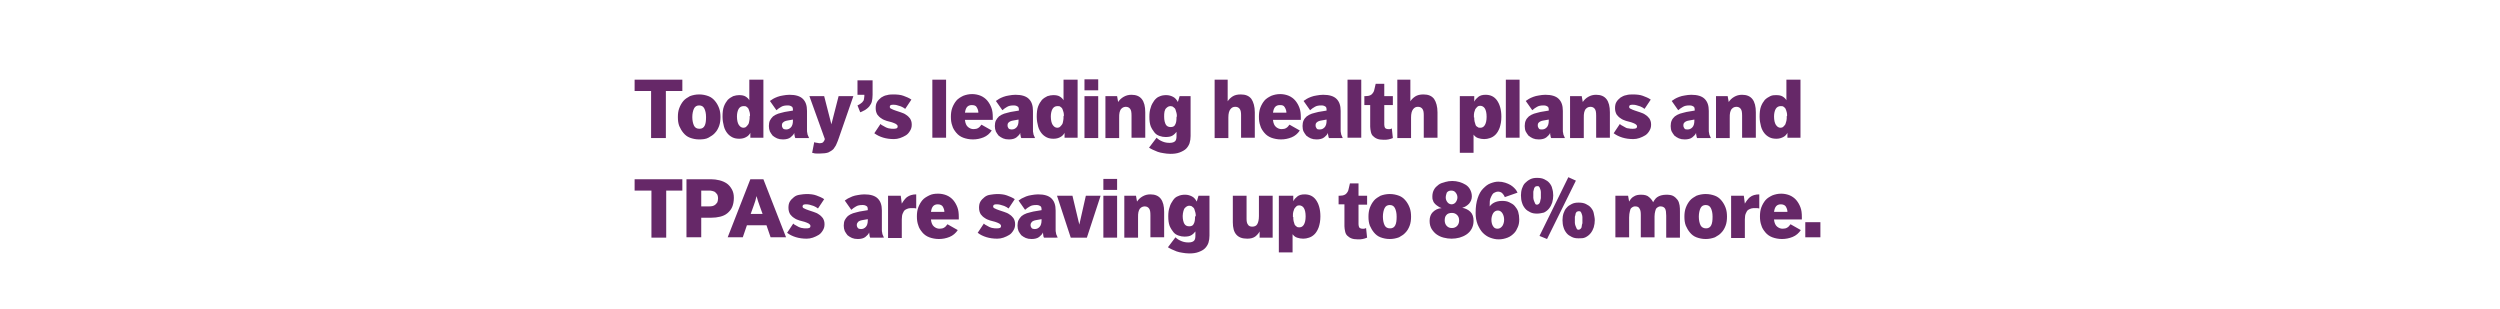 <?xml version="1.0" encoding="utf-8"?>
<!-- Generator: Adobe Illustrator 22.1.0, SVG Export Plug-In . SVG Version: 6.00 Build 0)  -->
<svg version="1.1" id="Layer_1" xmlns="http://www.w3.org/2000/svg" xmlns:xlink="http://www.w3.org/1999/xlink" x="0px" y="0px"
	 viewBox="0 0 728 90" style="enable-background:new 0 0 728 90;" xml:space="preserve">
<style type="text/css">
	.st0{fill:#662868;}
</style>
<g>
	<path class="st0" d="M189.6,26.5h-4.8v-3.3h13.9v3.3h-4.8v13.7h-4.3V26.5z"/>
	<path class="st0" d="M203.6,40.6c-1,0-1.9-0.2-2.7-0.5s-1.4-0.8-1.9-1.4c-0.5-0.6-0.9-1.3-1.2-2c-0.3-0.8-0.4-1.6-0.4-2.6
		s0.1-1.8,0.4-2.6s0.7-1.5,1.2-2.1s1.2-1,1.9-1.4c0.8-0.3,1.7-0.5,2.7-0.5s1.9,0.2,2.7,0.5c0.8,0.3,1.4,0.8,1.9,1.4s0.9,1.3,1.2,2.1
		c0.3,0.8,0.4,1.7,0.4,2.6s-0.1,1.8-0.4,2.6c-0.3,0.8-0.7,1.5-1.2,2c-0.5,0.6-1.2,1-1.9,1.4S204.6,40.6,203.6,40.6z M203.7,37.5
		c0.7,0,1.2-0.3,1.5-0.9c0.3-0.6,0.4-1.4,0.4-2.5s-0.2-1.9-0.5-2.5c-0.3-0.6-0.8-0.9-1.5-0.9s-1.2,0.3-1.5,0.9
		c-0.3,0.6-0.5,1.5-0.5,2.5s0.2,1.9,0.5,2.5C202.4,37.2,202.9,37.5,203.7,37.5z"/>
	<path class="st0" d="M218.6,38.5c-0.3,0.6-0.7,1.1-1.3,1.4c-0.5,0.3-1.2,0.5-2,0.5c-0.7,0-1.4-0.1-2-0.4c-0.6-0.3-1.1-0.7-1.5-1.2
		c-0.4-0.5-0.8-1.2-1-2c-0.2-0.8-0.4-1.7-0.4-2.8c0-1.2,0.1-2.2,0.4-3c0.3-0.8,0.7-1.4,1.1-1.9c0.5-0.5,1-0.8,1.6-1.1
		c0.6-0.2,1.2-0.3,1.7-0.3c0.8,0,1.4,0.1,1.9,0.4c0.5,0.3,0.9,0.7,1.1,1.1v-6h4.1v16.9h-3.8V38.5z M218.4,33.8c0-0.4,0-0.8-0.1-1.1
		s-0.2-0.7-0.3-0.9c-0.1-0.3-0.3-0.5-0.6-0.7c-0.2-0.2-0.5-0.2-0.9-0.2c-0.6,0-1.1,0.3-1.4,0.8s-0.5,1.3-0.5,2.2
		c0,1.1,0.2,1.9,0.5,2.4c0.4,0.6,0.8,0.9,1.4,0.9c0.3,0,0.6-0.1,0.8-0.3c0.2-0.2,0.4-0.4,0.6-0.7s0.2-0.6,0.3-1
		c0.1-0.4,0.1-0.8,0.1-1.3V33.8z"/>
	<path class="st0" d="M231.6,40.2c-0.1-0.2-0.2-0.4-0.2-0.7c-0.1-0.3-0.1-0.5-0.1-0.8c-0.2,0.5-0.6,0.9-1.1,1.3
		c-0.5,0.4-1.3,0.6-2.2,0.6c-0.7,0-1.2-0.1-1.7-0.3c-0.5-0.2-0.9-0.5-1.3-0.8c-0.3-0.4-0.6-0.8-0.8-1.2c-0.2-0.5-0.3-1-0.3-1.6
		c0-0.6,0.1-1.2,0.3-1.6s0.5-0.8,0.9-1.2c0.4-0.3,0.9-0.6,1.5-0.8c0.6-0.2,1.2-0.3,1.9-0.5l2.4-0.4V32c0-0.5-0.1-0.9-0.4-1
		c-0.3-0.2-0.6-0.3-1.1-0.3c-0.8,0-1.4,0.1-1.9,0.4c-0.5,0.3-1,0.6-1.4,1l-1.9-2.7c0.3-0.2,0.6-0.4,0.9-0.6s0.8-0.4,1.3-0.6
		s1-0.3,1.6-0.4c0.6-0.1,1.2-0.2,1.9-0.2c1.8,0,3.1,0.4,3.9,1.2s1.2,1.9,1.2,3.5v4.3c0,0.5,0,0.9,0,1.3c0,0.3,0,0.6,0.1,0.9
		c0,0.3,0.1,0.5,0.2,0.7c0.1,0.2,0.2,0.4,0.3,0.7H231.6z M231,34.8l-1.7,0.3c-0.6,0.1-1,0.3-1.2,0.5c-0.3,0.2-0.4,0.5-0.4,0.9
		c0,0.4,0.1,0.6,0.3,0.9c0.2,0.2,0.5,0.3,0.9,0.3c0.6,0,1-0.2,1.4-0.6c0.4-0.4,0.6-1.1,0.6-1.9V34.8z"/>
	<path class="st0" d="M237.1,41.4c0.3,0.1,0.6,0.2,0.9,0.2c0.3,0.1,0.6,0.1,0.8,0.1c0.4,0,0.7-0.1,0.9-0.3c0.2-0.2,0.4-0.5,0.5-0.9
		L235.7,28h4.3l2.1,8.2l2.1-8.2h4.3l-4.2,12.1c-0.2,0.7-0.5,1.3-0.7,1.8c-0.2,0.6-0.6,1-0.9,1.5c-0.4,0.4-0.9,0.7-1.5,1
		c-0.6,0.2-1.4,0.3-2.3,0.3c-0.1,0-0.3,0-0.5,0c-0.2,0-0.4,0-0.7,0s-0.5,0-0.7-0.1c-0.2,0-0.4-0.1-0.5-0.1L237.1,41.4z"/>
	<path class="st0" d="M249.7,30.7c0.4-0.2,0.8-0.4,1-0.6c0.3-0.2,0.5-0.4,0.6-0.6c0.2-0.2,0.3-0.5,0.3-0.7c0-0.3,0.1-0.5,0.1-0.8
		v-0.4h-2v-4.2h4.4v4.2c0,0.8-0.1,1.4-0.2,1.9c-0.1,0.5-0.4,1-0.7,1.4c-0.3,0.4-0.7,0.7-1.1,1c-0.4,0.3-1,0.5-1.6,0.8L249.7,30.7z"
		/>
	<path class="st0" d="M256.4,36.1c0.2,0.2,0.4,0.4,0.7,0.5c0.3,0.2,0.6,0.3,0.9,0.5c0.3,0.1,0.7,0.3,1,0.3c0.4,0.1,0.7,0.1,1.1,0.1
		c0.3,0,0.6,0,0.9-0.1c0.3-0.1,0.4-0.3,0.4-0.6c0-0.3-0.2-0.5-0.5-0.7c-0.3-0.2-0.7-0.3-1.2-0.5c-0.5-0.1-1-0.3-1.5-0.4
		c-0.6-0.2-1.1-0.4-1.5-0.7c-0.5-0.3-0.9-0.7-1.2-1.1c-0.3-0.5-0.5-1.1-0.5-1.9c0-0.7,0.1-1.3,0.4-1.8c0.3-0.5,0.7-0.9,1.2-1.3
		c0.5-0.3,1-0.6,1.7-0.7c0.6-0.2,1.3-0.2,1.9-0.2c1.1,0,2.1,0.1,2.9,0.4s1.6,0.6,2.3,1.1l-1.8,2.7c-0.2-0.1-0.4-0.3-0.6-0.4
		c-0.3-0.1-0.5-0.3-0.9-0.4s-0.6-0.2-1-0.3c-0.3-0.1-0.7-0.1-1-0.1c-0.3,0-0.5,0-0.7,0.1c-0.2,0.1-0.3,0.3-0.3,0.5
		c0,0.3,0.2,0.5,0.5,0.6c0.3,0.2,0.7,0.3,1.2,0.5c0.5,0.2,1,0.3,1.5,0.5c0.6,0.2,1.1,0.4,1.5,0.7c0.5,0.3,0.9,0.7,1.2,1.1
		c0.3,0.5,0.5,1,0.5,1.8s-0.2,1.3-0.5,1.8c-0.3,0.5-0.7,1-1.2,1.3c-0.5,0.3-1.1,0.6-1.7,0.8s-1.2,0.3-1.8,0.3
		c-2.3,0-4.2-0.6-5.7-1.7L256.4,36.1z"/>
	<path class="st0" d="M271.5,23.2h4v16.9h-4V23.2z"/>
	<path class="st0" d="M281,35c0.1,0.9,0.4,1.6,0.9,2c0.5,0.4,1,0.6,1.6,0.6c0.5,0,1-0.1,1.3-0.3c0.4-0.2,0.7-0.6,1-1l3,1.7
		c-0.6,0.9-1.4,1.6-2.4,2c-1,0.4-2,0.6-3.1,0.6c-1,0-2-0.2-2.8-0.5c-0.8-0.3-1.5-0.8-2-1.4c-0.5-0.6-1-1.3-1.2-2.1
		c-0.3-0.8-0.4-1.6-0.4-2.6c0-0.9,0.1-1.8,0.4-2.6c0.3-0.8,0.7-1.5,1.2-2.1c0.5-0.6,1.2-1,2-1.4c0.8-0.3,1.6-0.5,2.6-0.5
		c0.9,0,1.8,0.2,2.5,0.5c0.7,0.3,1.4,0.8,1.9,1.4c0.5,0.6,0.9,1.3,1.2,2.1c0.3,0.8,0.4,1.7,0.4,2.8c0,0.2,0,0.4,0,0.5
		c0,0.1,0,0.2,0,0.2H281z M283,30.6c-1.2,0-1.8,0.7-2,2.2h3.9c0-0.6-0.2-1.1-0.5-1.6C284.2,30.8,283.7,30.6,283,30.6z"/>
	<path class="st0" d="M297.4,40.2c-0.1-0.2-0.2-0.4-0.2-0.7c-0.1-0.3-0.1-0.5-0.1-0.8c-0.2,0.5-0.6,0.9-1.1,1.3
		c-0.5,0.4-1.3,0.6-2.2,0.6c-0.7,0-1.2-0.1-1.7-0.3c-0.5-0.2-0.9-0.5-1.3-0.8c-0.3-0.4-0.6-0.8-0.8-1.2c-0.2-0.5-0.3-1-0.3-1.6
		c0-0.6,0.1-1.2,0.3-1.6s0.5-0.8,0.9-1.2c0.4-0.3,0.9-0.6,1.5-0.8c0.6-0.2,1.2-0.3,1.9-0.5l2.4-0.4V32c0-0.5-0.1-0.9-0.4-1
		c-0.3-0.2-0.6-0.3-1.1-0.3c-0.8,0-1.4,0.1-1.9,0.4c-0.5,0.3-1,0.6-1.4,1l-1.9-2.7c0.3-0.2,0.6-0.4,0.9-0.6s0.8-0.4,1.3-0.6
		s1-0.3,1.6-0.4c0.6-0.1,1.2-0.2,1.9-0.2c1.8,0,3.1,0.4,3.9,1.2s1.2,1.9,1.2,3.5v4.3c0,0.5,0,0.9,0,1.3c0,0.3,0,0.6,0.1,0.9
		c0,0.3,0.1,0.5,0.2,0.7c0.1,0.2,0.2,0.4,0.3,0.7H297.4z M296.7,34.8l-1.7,0.3c-0.6,0.1-1,0.3-1.2,0.5c-0.3,0.2-0.4,0.5-0.4,0.9
		c0,0.4,0.1,0.6,0.3,0.9c0.2,0.2,0.5,0.3,0.9,0.3c0.6,0,1-0.2,1.4-0.6c0.4-0.4,0.6-1.1,0.6-1.9V34.8z"/>
	<path class="st0" d="M310.1,38.5c-0.3,0.6-0.7,1.1-1.3,1.4c-0.5,0.3-1.2,0.5-2,0.5c-0.7,0-1.4-0.1-2-0.4c-0.6-0.3-1.1-0.7-1.5-1.2
		c-0.4-0.5-0.8-1.2-1-2c-0.2-0.8-0.4-1.7-0.4-2.8c0-1.2,0.1-2.2,0.4-3c0.3-0.8,0.7-1.4,1.1-1.9c0.5-0.5,1-0.8,1.6-1.1
		c0.6-0.2,1.2-0.3,1.7-0.3c0.8,0,1.4,0.1,1.9,0.4c0.5,0.3,0.9,0.7,1.1,1.1v-6h4.1v16.9h-3.8V38.5z M309.8,33.8c0-0.4,0-0.8-0.1-1.1
		s-0.2-0.7-0.3-0.9c-0.1-0.3-0.3-0.5-0.6-0.7c-0.2-0.2-0.5-0.2-0.9-0.2c-0.6,0-1.1,0.3-1.4,0.8s-0.5,1.3-0.5,2.2
		c0,1.1,0.2,1.9,0.5,2.4c0.4,0.6,0.8,0.9,1.4,0.9c0.3,0,0.6-0.1,0.8-0.3c0.2-0.2,0.4-0.4,0.6-0.7s0.2-0.6,0.3-1
		c0.1-0.4,0.1-0.8,0.1-1.3V33.8z"/>
	<path class="st0" d="M315.8,23.1h4v3.2h-4V23.1z M315.8,28h4v12.2h-4V28z"/>
	<path class="st0" d="M321.7,28h3.6l0.3,1.7c0.4-0.6,0.9-1.1,1.6-1.5c0.7-0.4,1.4-0.6,2.3-0.6c2.7,0,4,1.7,4,5.1v7.4h-4v-6.4
		c0-1-0.1-1.6-0.4-2s-0.7-0.6-1.3-0.6c-0.3,0-0.6,0.1-0.8,0.2c-0.2,0.1-0.4,0.3-0.6,0.5c-0.2,0.3-0.3,0.6-0.4,1
		c-0.1,0.4-0.1,0.9-0.1,1.6v5.8h-4V28z"/>
	<path class="st0" d="M336.8,40.1c0.5,0.5,1,0.8,1.7,1.1c0.7,0.3,1.4,0.4,2.1,0.4c0.8,0,1.3-0.2,1.6-0.5c0.3-0.3,0.4-0.8,0.4-1.5
		v-1.2c-0.3,0.4-0.7,0.8-1.2,1.1c-0.5,0.3-1.2,0.4-2,0.4c-0.6,0-1.1-0.1-1.7-0.3c-0.6-0.2-1.1-0.5-1.5-1c-0.4-0.5-0.8-1.1-1.1-1.8
		c-0.3-0.8-0.4-1.7-0.4-2.8c0-1,0.1-1.9,0.4-2.7c0.2-0.8,0.6-1.4,1-2c0.4-0.5,0.9-1,1.5-1.2c0.6-0.3,1.3-0.4,2-0.4
		c0.8,0,1.4,0.2,2,0.5c0.6,0.3,1,0.8,1.4,1.5l0.5-1.7h3.2v11.6c0,0.8-0.1,1.4-0.3,2.1c-0.2,0.6-0.6,1.2-1,1.6s-1.1,0.8-1.9,1.1
		c-0.8,0.3-1.7,0.4-2.7,0.4c-0.7,0-1.4-0.1-2-0.2s-1.2-0.2-1.7-0.4s-1-0.4-1.4-0.6c-0.4-0.2-0.8-0.4-1.1-0.6L336.8,40.1z M342.7,34
		c0-0.4,0-0.8-0.1-1.1s-0.2-0.7-0.3-1c-0.1-0.3-0.3-0.5-0.6-0.7c-0.2-0.2-0.5-0.3-0.9-0.3c-0.3,0-0.5,0.1-0.7,0.2
		c-0.2,0.1-0.4,0.3-0.6,0.5c-0.2,0.2-0.3,0.6-0.4,0.9C339,33,339,33.4,339,34c0,1,0.2,1.8,0.5,2.3s0.8,0.7,1.4,0.7
		c0.6,0,1.1-0.2,1.3-0.7c0.3-0.5,0.4-1.2,0.4-2.1V34z"/>
	<path class="st0" d="M353.5,23.2h4v6.3c0.3-0.5,0.8-1,1.4-1.4c0.6-0.4,1.4-0.6,2.4-0.6c1.4,0,2.4,0.4,3.1,1.3c0.6,0.9,1,2.2,1,3.9
		v7.4h-4v-6.6c0-0.8-0.1-1.4-0.4-1.8c-0.3-0.4-0.7-0.6-1.3-0.6c-0.6,0-1,0.2-1.4,0.7c-0.4,0.5-0.6,1.3-0.6,2.4v6h-4V23.2z"/>
	<path class="st0" d="M370.7,35c0.1,0.9,0.4,1.6,0.9,2c0.5,0.4,1,0.6,1.6,0.6c0.5,0,1-0.1,1.3-0.3c0.4-0.2,0.7-0.6,1-1l3,1.7
		c-0.6,0.9-1.4,1.6-2.4,2c-1,0.4-2,0.6-3.1,0.6c-1,0-2-0.2-2.8-0.5c-0.8-0.3-1.5-0.8-2-1.4c-0.5-0.6-1-1.3-1.2-2.1
		c-0.3-0.8-0.4-1.6-0.4-2.6c0-0.9,0.1-1.8,0.4-2.6c0.3-0.8,0.7-1.5,1.2-2.1s1.2-1,2-1.4c0.8-0.3,1.6-0.5,2.6-0.5
		c0.9,0,1.8,0.2,2.5,0.5c0.7,0.3,1.4,0.8,1.9,1.4c0.5,0.6,0.9,1.3,1.2,2.1c0.3,0.8,0.4,1.7,0.4,2.8c0,0.2,0,0.4,0,0.5s0,0.2,0,0.2
		H370.7z M372.7,30.6c-1.2,0-1.8,0.7-2,2.2h3.9c0-0.6-0.2-1.1-0.5-1.6S373.4,30.6,372.7,30.6z"/>
	<path class="st0" d="M387,40.2c-0.1-0.2-0.2-0.4-0.2-0.7c-0.1-0.3-0.1-0.5-0.1-0.8c-0.2,0.5-0.6,0.9-1.1,1.3
		c-0.5,0.4-1.3,0.6-2.2,0.6c-0.7,0-1.2-0.1-1.7-0.3s-0.9-0.5-1.3-0.8c-0.3-0.4-0.6-0.8-0.8-1.2s-0.3-1-0.3-1.6
		c0-0.6,0.1-1.2,0.3-1.6c0.2-0.5,0.5-0.8,0.9-1.2c0.4-0.3,0.9-0.6,1.5-0.8c0.6-0.2,1.2-0.3,1.9-0.5l2.4-0.4V32c0-0.5-0.1-0.9-0.4-1
		c-0.3-0.2-0.6-0.3-1.1-0.3c-0.8,0-1.4,0.1-1.9,0.4c-0.5,0.3-1,0.6-1.4,1l-1.9-2.7c0.3-0.2,0.6-0.4,0.9-0.6s0.8-0.4,1.3-0.6
		c0.5-0.2,1-0.3,1.6-0.4c0.6-0.1,1.2-0.2,1.9-0.2c1.8,0,3.1,0.4,3.9,1.2s1.2,1.9,1.2,3.5v4.3c0,0.5,0,0.9,0,1.3c0,0.3,0,0.6,0.1,0.9
		c0,0.3,0.1,0.5,0.2,0.7c0.1,0.2,0.2,0.4,0.3,0.7H387z M386.4,34.8l-1.7,0.3c-0.6,0.1-1,0.3-1.2,0.5c-0.3,0.2-0.4,0.5-0.4,0.9
		c0,0.4,0.1,0.6,0.3,0.9s0.5,0.3,0.9,0.3c0.6,0,1-0.2,1.4-0.6c0.4-0.4,0.6-1.1,0.6-1.9V34.8z"/>
	<path class="st0" d="M392.4,23.2h4v16.9h-4V23.2z"/>
	<path class="st0" d="M399.2,30.6h-1.9V28h0.3c0.6,0,1.1-0.1,1.5-0.3c0.4-0.2,0.6-0.5,0.8-0.8c0.2-0.3,0.3-0.7,0.4-1.2
		c0.1-0.4,0.2-0.9,0.3-1.3h2.5V28h2.5v2.6h-2.5v5.7c0,0.4,0.1,0.7,0.2,0.9c0.1,0.2,0.5,0.4,0.9,0.4c0.1,0,0.3,0,0.5,0
		s0.4-0.1,0.6-0.2l0.3,2.8c-0.4,0.2-0.9,0.3-1.3,0.4c-0.4,0.1-0.9,0.1-1.4,0.1c-0.8,0-1.4-0.1-1.9-0.3c-0.5-0.2-0.9-0.5-1.2-0.8
		c-0.3-0.3-0.5-0.7-0.6-1.2c-0.1-0.5-0.2-1-0.2-1.5V30.6z"/>
	<path class="st0" d="M406.7,23.2h4v6.3c0.3-0.5,0.8-1,1.4-1.4c0.6-0.4,1.4-0.6,2.4-0.6c1.4,0,2.4,0.4,3.1,1.3c0.6,0.9,1,2.2,1,3.9
		v7.4h-4v-6.6c0-0.8-0.1-1.4-0.4-1.8c-0.3-0.4-0.7-0.6-1.3-0.6c-0.6,0-1,0.2-1.4,0.7c-0.4,0.5-0.6,1.3-0.6,2.4v6h-4V23.2z"/>
	<path class="st0" d="M425.3,28h4v1.6c0.3-0.6,0.7-1,1.2-1.4c0.5-0.4,1.2-0.6,2.1-0.6c1.4,0,2.5,0.5,3.3,1.6
		c0.8,1.1,1.3,2.7,1.3,4.8c0,1.3-0.2,2.3-0.5,3.2c-0.3,0.8-0.7,1.5-1.2,2c-0.5,0.5-1,0.8-1.6,1c-0.6,0.2-1.1,0.3-1.7,0.3
		c-0.6,0-1.2-0.1-1.8-0.3c-0.6-0.2-1-0.6-1.3-1v5.3h-4V28z M429.3,34.2c0,0.4,0,0.8,0.1,1.2c0.1,0.4,0.2,0.7,0.3,1s0.4,0.5,0.6,0.6
		c0.2,0.2,0.5,0.2,0.8,0.2c0.6,0,1-0.3,1.3-0.8c0.3-0.5,0.5-1.3,0.5-2.4c0-1.1-0.2-1.9-0.5-2.4s-0.8-0.8-1.4-0.8
		c-0.3,0-0.6,0.1-0.8,0.3c-0.2,0.2-0.4,0.4-0.6,0.7c-0.1,0.3-0.2,0.6-0.3,0.9c-0.1,0.4-0.1,0.7-0.1,1.1V34.2z"/>
	<path class="st0" d="M438.5,23.2h4v16.9h-4V23.2z"/>
	<path class="st0" d="M451.7,40.2c-0.1-0.2-0.2-0.4-0.2-0.7c-0.1-0.3-0.1-0.5-0.1-0.8c-0.2,0.5-0.6,0.9-1.1,1.3
		c-0.5,0.4-1.3,0.6-2.2,0.6c-0.7,0-1.2-0.1-1.7-0.3s-0.9-0.5-1.3-0.8c-0.3-0.4-0.6-0.8-0.8-1.2s-0.3-1-0.3-1.6
		c0-0.6,0.1-1.2,0.3-1.6c0.2-0.5,0.5-0.8,0.9-1.2c0.4-0.3,0.9-0.6,1.5-0.8c0.6-0.2,1.2-0.3,1.9-0.5l2.4-0.4V32c0-0.5-0.1-0.9-0.4-1
		c-0.3-0.2-0.6-0.3-1.1-0.3c-0.8,0-1.4,0.1-1.9,0.4c-0.5,0.3-1,0.6-1.4,1l-1.9-2.7c0.3-0.2,0.6-0.4,0.9-0.6s0.8-0.4,1.3-0.6
		c0.5-0.2,1-0.3,1.6-0.4c0.6-0.1,1.2-0.2,1.9-0.2c1.8,0,3.1,0.4,3.9,1.2s1.2,1.9,1.2,3.5v4.3c0,0.5,0,0.9,0,1.3c0,0.3,0,0.6,0.1,0.9
		c0,0.3,0.1,0.5,0.2,0.7c0.1,0.2,0.2,0.4,0.3,0.7H451.7z M451.1,34.8l-1.7,0.3c-0.6,0.1-1,0.3-1.2,0.5c-0.3,0.2-0.4,0.5-0.4,0.9
		c0,0.4,0.1,0.6,0.3,0.9s0.5,0.3,0.9,0.3c0.6,0,1-0.2,1.4-0.6c0.4-0.4,0.6-1.1,0.6-1.9V34.8z"/>
	<path class="st0" d="M457,28h3.6l0.3,1.7c0.4-0.6,0.9-1.1,1.6-1.5c0.7-0.4,1.4-0.6,2.3-0.6c2.7,0,4,1.7,4,5.1v7.4h-4v-6.4
		c0-1-0.1-1.6-0.4-2s-0.7-0.6-1.3-0.6c-0.3,0-0.6,0.1-0.8,0.2c-0.2,0.1-0.4,0.3-0.6,0.5c-0.2,0.3-0.3,0.6-0.4,1
		c-0.1,0.4-0.1,0.9-0.1,1.6v5.8h-4V28z"/>
	<path class="st0" d="M471.7,36.1c0.2,0.2,0.4,0.4,0.7,0.5c0.3,0.2,0.6,0.3,0.9,0.5s0.7,0.3,1,0.3c0.4,0.1,0.7,0.1,1.1,0.1
		c0.3,0,0.6,0,0.9-0.1s0.4-0.3,0.4-0.6c0-0.3-0.2-0.5-0.5-0.7s-0.7-0.3-1.2-0.5c-0.5-0.1-1-0.3-1.5-0.4c-0.6-0.2-1.1-0.4-1.5-0.7
		c-0.5-0.3-0.9-0.7-1.2-1.1c-0.3-0.5-0.5-1.1-0.5-1.9c0-0.7,0.1-1.3,0.4-1.8c0.3-0.5,0.7-0.9,1.2-1.3c0.5-0.3,1-0.6,1.7-0.7
		c0.6-0.2,1.3-0.2,1.9-0.2c1.1,0,2.1,0.1,2.9,0.4c0.8,0.3,1.6,0.6,2.3,1.1l-1.8,2.7c-0.2-0.1-0.4-0.3-0.6-0.4
		c-0.3-0.1-0.5-0.3-0.9-0.4c-0.3-0.1-0.6-0.2-1-0.3c-0.3-0.1-0.7-0.1-1-0.1c-0.3,0-0.5,0-0.7,0.1c-0.2,0.1-0.3,0.3-0.3,0.5
		c0,0.3,0.2,0.5,0.5,0.6c0.3,0.2,0.7,0.3,1.2,0.5s1,0.3,1.5,0.5c0.6,0.2,1.1,0.4,1.5,0.7c0.5,0.3,0.9,0.7,1.2,1.1
		c0.3,0.5,0.5,1,0.5,1.8s-0.2,1.3-0.5,1.8c-0.3,0.5-0.7,1-1.2,1.3c-0.5,0.3-1.1,0.6-1.7,0.8s-1.2,0.3-1.8,0.3
		c-2.3,0-4.2-0.6-5.7-1.7L471.7,36.1z"/>
	<path class="st0" d="M494.2,40.2c-0.1-0.2-0.2-0.4-0.2-0.7c-0.1-0.3-0.1-0.5-0.1-0.8c-0.2,0.5-0.6,0.9-1.1,1.3
		c-0.5,0.4-1.3,0.6-2.2,0.6c-0.7,0-1.2-0.1-1.7-0.3s-0.9-0.5-1.3-0.8c-0.3-0.4-0.6-0.8-0.8-1.2s-0.3-1-0.3-1.6
		c0-0.6,0.1-1.2,0.3-1.6c0.2-0.5,0.5-0.8,0.9-1.2c0.4-0.3,0.9-0.6,1.5-0.8c0.6-0.2,1.2-0.3,1.9-0.5l2.4-0.4V32c0-0.5-0.1-0.9-0.4-1
		c-0.3-0.2-0.6-0.3-1.1-0.3c-0.8,0-1.4,0.1-1.9,0.4c-0.5,0.3-1,0.6-1.4,1l-1.9-2.7c0.3-0.2,0.6-0.4,0.9-0.6s0.8-0.4,1.3-0.6
		c0.5-0.2,1-0.3,1.6-0.4c0.6-0.1,1.2-0.2,1.9-0.2c1.8,0,3.1,0.4,3.9,1.2s1.2,1.9,1.2,3.5v4.3c0,0.5,0,0.9,0,1.3c0,0.3,0,0.6,0.1,0.9
		c0,0.3,0.1,0.5,0.2,0.7c0.1,0.2,0.2,0.4,0.3,0.7H494.2z M493.5,34.8l-1.7,0.3c-0.6,0.1-1,0.3-1.2,0.5c-0.3,0.2-0.4,0.5-0.4,0.9
		c0,0.4,0.1,0.6,0.3,0.9s0.5,0.3,0.9,0.3c0.6,0,1-0.2,1.4-0.6c0.4-0.4,0.6-1.1,0.6-1.9V34.8z"/>
	<path class="st0" d="M499.5,28h3.6l0.3,1.7c0.4-0.6,0.9-1.1,1.6-1.5c0.7-0.4,1.4-0.6,2.3-0.6c2.7,0,4,1.7,4,5.1v7.4h-4v-6.4
		c0-1-0.1-1.6-0.4-2s-0.7-0.6-1.3-0.6c-0.3,0-0.6,0.1-0.8,0.2c-0.2,0.1-0.4,0.3-0.6,0.5c-0.2,0.3-0.3,0.6-0.4,1
		c-0.1,0.4-0.1,0.9-0.1,1.6v5.8h-4V28z"/>
	<path class="st0" d="M520.6,38.5c-0.3,0.6-0.7,1.1-1.3,1.4s-1.2,0.5-2,0.5c-0.7,0-1.4-0.1-2-0.4c-0.6-0.3-1.1-0.7-1.5-1.2
		s-0.8-1.2-1-2s-0.4-1.7-0.4-2.8c0-1.2,0.1-2.2,0.4-3s0.7-1.4,1.1-1.9c0.5-0.5,1-0.8,1.6-1.1s1.2-0.3,1.7-0.3c0.8,0,1.4,0.1,1.9,0.4
		c0.5,0.3,0.9,0.7,1.1,1.1v-6h4.1v16.9h-3.8V38.5z M520.4,33.8c0-0.4,0-0.8-0.1-1.1c-0.1-0.4-0.2-0.7-0.3-0.9
		c-0.1-0.3-0.3-0.5-0.6-0.7c-0.2-0.2-0.5-0.2-0.9-0.2c-0.6,0-1.1,0.3-1.4,0.8c-0.3,0.5-0.5,1.3-0.5,2.2c0,1.1,0.2,1.9,0.5,2.4
		c0.4,0.6,0.8,0.9,1.4,0.9c0.3,0,0.6-0.1,0.8-0.3c0.2-0.2,0.4-0.4,0.6-0.7c0.1-0.3,0.2-0.6,0.3-1c0.1-0.4,0.1-0.8,0.1-1.3V33.8z"/>
</g>
<g>
	<path class="st0" d="M189.6,55.5h-4.8v-3.3h13.9v3.3H194v13.7h-4.3V55.5z"/>
	<path class="st0" d="M199.9,52.2h7.2c0.8,0,1.6,0.1,2.4,0.3c0.8,0.2,1.5,0.5,2.1,0.9c0.6,0.4,1.1,1,1.5,1.7
		c0.4,0.7,0.6,1.5,0.6,2.5c0,1.1-0.2,2-0.5,2.7c-0.3,0.7-0.8,1.3-1.4,1.8c-0.6,0.5-1.3,0.8-2.1,1c-0.8,0.2-1.7,0.3-2.6,0.3h-2.9v5.7
		h-4.3V52.2z M206.4,60.1c0.4,0,0.7,0,1.1-0.1c0.3-0.1,0.6-0.2,0.8-0.4c0.2-0.2,0.4-0.4,0.6-0.7c0.1-0.3,0.2-0.7,0.2-1.2
		c0-0.4-0.1-0.7-0.2-1c-0.2-0.3-0.4-0.5-0.6-0.7s-0.5-0.3-0.9-0.4c-0.3-0.1-0.7-0.1-1-0.1h-2.2v4.6H206.4z"/>
	<path class="st0" d="M218.5,52.2h3.8l6.6,16.9h-4.5l-1.2-3.5h-5.7l-1.2,3.5h-4.4L218.5,52.2z M222.1,62.4c-0.3-0.8-0.6-1.7-0.9-2.5
		c-0.3-0.8-0.6-1.7-0.9-2.8c-0.2,1-0.5,1.9-0.8,2.7s-0.6,1.7-0.9,2.5H222.1z"/>
	<path class="st0" d="M231,65.1c0.2,0.2,0.4,0.4,0.7,0.5c0.3,0.2,0.6,0.3,0.9,0.5c0.3,0.1,0.7,0.3,1,0.3c0.4,0.1,0.7,0.1,1.1,0.1
		c0.3,0,0.6,0,0.9-0.1c0.3-0.1,0.4-0.3,0.4-0.6c0-0.3-0.2-0.5-0.5-0.7c-0.3-0.2-0.7-0.3-1.2-0.5c-0.5-0.1-1-0.3-1.5-0.4
		c-0.6-0.2-1.1-0.4-1.5-0.7c-0.5-0.3-0.9-0.7-1.2-1.1c-0.3-0.5-0.5-1.1-0.5-1.9c0-0.7,0.1-1.3,0.4-1.8s0.7-0.9,1.2-1.3
		s1-0.6,1.7-0.7s1.3-0.2,1.9-0.2c1.1,0,2.1,0.1,2.9,0.4c0.8,0.3,1.6,0.6,2.3,1.1l-1.8,2.7c-0.2-0.1-0.4-0.3-0.6-0.4
		c-0.3-0.1-0.5-0.3-0.9-0.4s-0.6-0.2-1-0.3c-0.3-0.1-0.7-0.1-1-0.1c-0.3,0-0.5,0-0.7,0.1c-0.2,0.1-0.3,0.3-0.3,0.5
		c0,0.3,0.2,0.5,0.5,0.6c0.3,0.2,0.7,0.3,1.2,0.5c0.5,0.2,1,0.3,1.5,0.5c0.6,0.2,1.1,0.4,1.5,0.7c0.5,0.3,0.9,0.7,1.2,1.1
		c0.3,0.5,0.5,1,0.5,1.8s-0.2,1.3-0.5,1.8c-0.3,0.5-0.7,1-1.2,1.3c-0.5,0.3-1.1,0.6-1.7,0.8s-1.2,0.3-1.8,0.3
		c-2.3,0-4.2-0.6-5.7-1.7L231,65.1z"/>
	<path class="st0" d="M253.4,69.2c-0.1-0.2-0.2-0.4-0.2-0.7s-0.1-0.5-0.1-0.8c-0.2,0.5-0.6,0.9-1.1,1.3c-0.5,0.4-1.3,0.6-2.2,0.6
		c-0.7,0-1.2-0.1-1.7-0.3c-0.5-0.2-0.9-0.5-1.3-0.8c-0.3-0.4-0.6-0.8-0.8-1.2c-0.2-0.5-0.3-1-0.3-1.6c0-0.6,0.1-1.2,0.3-1.6
		s0.5-0.8,0.9-1.2c0.4-0.3,0.9-0.6,1.5-0.8c0.6-0.2,1.2-0.3,1.9-0.5l2.4-0.4V61c0-0.5-0.1-0.9-0.4-1c-0.3-0.2-0.6-0.3-1.1-0.3
		c-0.8,0-1.4,0.1-1.9,0.4c-0.5,0.3-1,0.6-1.4,1l-1.9-2.7c0.3-0.2,0.6-0.4,0.9-0.6c0.4-0.2,0.8-0.4,1.3-0.6s1-0.3,1.6-0.4
		c0.6-0.1,1.2-0.2,1.9-0.2c1.8,0,3.1,0.4,3.9,1.2c0.8,0.8,1.2,1.9,1.2,3.5v4.3c0,0.5,0,0.9,0,1.3c0,0.3,0,0.6,0.1,0.9
		c0,0.3,0.1,0.5,0.2,0.7c0.1,0.2,0.2,0.4,0.3,0.7H253.4z M252.8,63.8l-1.7,0.3c-0.6,0.1-1,0.3-1.2,0.5s-0.4,0.5-0.4,0.9
		c0,0.4,0.1,0.6,0.3,0.9c0.2,0.2,0.5,0.3,0.9,0.3c0.6,0,1-0.2,1.4-0.6s0.6-1.1,0.6-1.9V63.8z"/>
	<path class="st0" d="M258.7,57h3.6l0.3,2.3c0.4-0.7,0.9-1.4,1.5-1.9c0.7-0.5,1.6-0.8,2.7-0.8v4.1c-0.3-0.1-0.7-0.1-1.3-0.1
		c-0.3,0-0.6,0-1,0.1c-0.3,0.1-0.6,0.2-0.9,0.4c-0.3,0.2-0.5,0.5-0.7,1c-0.2,0.4-0.3,1-0.3,1.8v5.4h-4V57z"/>
	<path class="st0" d="M271.1,64c0.1,0.9,0.4,1.6,0.9,2s1,0.6,1.6,0.6c0.5,0,1-0.1,1.3-0.3c0.4-0.2,0.7-0.6,1-1l3,1.7
		c-0.6,0.9-1.4,1.6-2.4,2c-1,0.4-2,0.6-3.1,0.6c-1,0-2-0.2-2.8-0.5c-0.8-0.3-1.5-0.8-2-1.4s-1-1.3-1.2-2.1c-0.3-0.8-0.4-1.6-0.4-2.6
		c0-0.9,0.1-1.8,0.4-2.6c0.3-0.8,0.7-1.5,1.2-2.1c0.5-0.6,1.2-1,2-1.4s1.6-0.5,2.6-0.5c0.9,0,1.8,0.2,2.5,0.5s1.4,0.8,1.9,1.4
		c0.5,0.6,0.9,1.3,1.2,2.1s0.4,1.7,0.4,2.8c0,0.2,0,0.4,0,0.5c0,0.1,0,0.2,0,0.2H271.1z M273.1,59.5c-1.2,0-1.8,0.7-2,2.2h3.9
		c0-0.6-0.2-1.1-0.5-1.6C274.3,59.8,273.8,59.5,273.1,59.5z"/>
	<path class="st0" d="M286.5,65.1c0.2,0.2,0.4,0.4,0.7,0.5c0.3,0.2,0.6,0.3,0.9,0.5c0.3,0.1,0.7,0.3,1,0.3c0.4,0.1,0.7,0.1,1.1,0.1
		c0.3,0,0.6,0,0.9-0.1c0.3-0.1,0.4-0.3,0.4-0.6c0-0.3-0.2-0.5-0.5-0.7c-0.3-0.2-0.7-0.3-1.2-0.5c-0.5-0.1-1-0.3-1.5-0.4
		c-0.6-0.2-1.1-0.4-1.5-0.7c-0.5-0.3-0.9-0.7-1.2-1.1c-0.3-0.5-0.5-1.1-0.5-1.9c0-0.7,0.1-1.3,0.4-1.8s0.7-0.9,1.2-1.3
		s1-0.6,1.7-0.7s1.3-0.2,1.9-0.2c1.1,0,2.1,0.1,2.9,0.4c0.8,0.3,1.6,0.6,2.3,1.1l-1.8,2.7c-0.2-0.1-0.4-0.3-0.6-0.4
		c-0.3-0.1-0.5-0.3-0.9-0.4s-0.6-0.2-1-0.3c-0.3-0.1-0.7-0.1-1-0.1c-0.3,0-0.5,0-0.7,0.1c-0.2,0.1-0.3,0.3-0.3,0.5
		c0,0.3,0.2,0.5,0.5,0.6c0.3,0.2,0.7,0.3,1.2,0.5c0.5,0.2,1,0.3,1.5,0.5c0.6,0.2,1.1,0.4,1.5,0.7c0.5,0.3,0.9,0.7,1.2,1.1
		c0.3,0.5,0.5,1,0.5,1.8s-0.2,1.3-0.5,1.8c-0.3,0.5-0.7,1-1.2,1.3c-0.5,0.3-1.1,0.6-1.7,0.8s-1.2,0.3-1.8,0.3
		c-2.3,0-4.2-0.6-5.7-1.7L286.5,65.1z"/>
	<path class="st0" d="M304,69.2c-0.1-0.2-0.2-0.4-0.2-0.7s-0.1-0.5-0.1-0.8c-0.2,0.5-0.6,0.9-1.1,1.3c-0.5,0.4-1.3,0.6-2.2,0.6
		c-0.7,0-1.2-0.1-1.7-0.3c-0.5-0.2-0.9-0.5-1.3-0.8c-0.3-0.4-0.6-0.8-0.8-1.2c-0.2-0.5-0.3-1-0.3-1.6c0-0.6,0.1-1.2,0.3-1.6
		s0.5-0.8,0.9-1.2c0.4-0.3,0.9-0.6,1.5-0.8c0.6-0.2,1.2-0.3,1.9-0.5l2.4-0.4V61c0-0.5-0.1-0.9-0.4-1c-0.3-0.2-0.6-0.3-1.1-0.3
		c-0.8,0-1.4,0.1-1.9,0.4c-0.5,0.3-1,0.6-1.4,1l-1.9-2.7c0.3-0.2,0.6-0.4,0.9-0.6c0.4-0.2,0.8-0.4,1.3-0.6s1-0.3,1.6-0.4
		c0.6-0.1,1.2-0.2,1.9-0.2c1.8,0,3.1,0.4,3.9,1.2c0.8,0.8,1.2,1.9,1.2,3.5v4.3c0,0.5,0,0.9,0,1.3c0,0.3,0,0.6,0.1,0.9
		c0,0.3,0.1,0.5,0.2,0.7c0.1,0.2,0.2,0.4,0.3,0.7H304z M303.4,63.8l-1.7,0.3c-0.6,0.1-1,0.3-1.2,0.5s-0.4,0.5-0.4,0.9
		c0,0.4,0.1,0.6,0.3,0.9c0.2,0.2,0.5,0.3,0.9,0.3c0.6,0,1-0.2,1.4-0.6s0.6-1.1,0.6-1.9V63.8z"/>
	<path class="st0" d="M307.8,57h4.5l2,8.4l1.9-8.4h4.3l-4,12.2h-4.7L307.8,57z"/>
	<path class="st0" d="M321.3,52.1h4v3.2h-4V52.1z M321.3,57h4v12.2h-4V57z"/>
	<path class="st0" d="M327.2,57h3.6l0.3,1.7c0.4-0.6,0.9-1.1,1.6-1.5c0.7-0.4,1.4-0.6,2.3-0.6c2.7,0,4,1.7,4,5.1v7.4h-4v-6.4
		c0-1-0.1-1.6-0.4-2c-0.3-0.4-0.7-0.6-1.3-0.6c-0.3,0-0.6,0.1-0.8,0.2c-0.2,0.1-0.4,0.3-0.6,0.5c-0.2,0.3-0.3,0.6-0.4,1
		s-0.1,0.9-0.1,1.6v5.8h-4V57z"/>
	<path class="st0" d="M342.3,69.1c0.5,0.5,1,0.8,1.7,1.1c0.7,0.3,1.4,0.4,2.1,0.4c0.8,0,1.3-0.2,1.6-0.5c0.3-0.3,0.4-0.8,0.4-1.5
		v-1.2c-0.3,0.4-0.7,0.8-1.2,1.1c-0.5,0.3-1.2,0.4-2,0.4c-0.6,0-1.1-0.1-1.7-0.3c-0.6-0.2-1.1-0.5-1.5-1c-0.4-0.5-0.8-1.1-1.1-1.8
		c-0.3-0.8-0.4-1.7-0.4-2.8c0-1,0.1-1.9,0.4-2.7c0.2-0.8,0.6-1.4,1-2s0.9-1,1.5-1.2c0.6-0.3,1.3-0.4,2-0.4c0.8,0,1.4,0.2,2,0.5
		c0.6,0.3,1,0.8,1.4,1.5L349,57h3.2v11.6c0,0.8-0.1,1.4-0.3,2.1c-0.2,0.6-0.6,1.2-1,1.6c-0.5,0.5-1.1,0.8-1.9,1.1
		c-0.8,0.3-1.7,0.4-2.7,0.4c-0.7,0-1.4-0.1-2-0.2c-0.6-0.1-1.2-0.2-1.7-0.4s-1-0.4-1.4-0.6c-0.4-0.2-0.8-0.4-1.1-0.6L342.3,69.1z
		 M348.2,63c0-0.4,0-0.8-0.1-1.1c-0.1-0.4-0.2-0.7-0.3-1c-0.1-0.3-0.3-0.5-0.6-0.7c-0.2-0.2-0.5-0.3-0.9-0.3c-0.3,0-0.5,0.1-0.7,0.2
		c-0.2,0.1-0.4,0.3-0.6,0.5s-0.3,0.6-0.4,0.9c-0.1,0.4-0.2,0.9-0.2,1.4c0,1,0.2,1.8,0.5,2.3c0.3,0.5,0.8,0.7,1.4,0.7
		c0.6,0,1.1-0.2,1.3-0.7c0.3-0.5,0.4-1.2,0.4-2.1V63z"/>
	<path class="st0" d="M359,57h4v6.7c0,0.8,0.1,1.3,0.4,1.7c0.2,0.4,0.7,0.6,1.2,0.6c0.7,0,1.2-0.2,1.5-0.7s0.5-1.3,0.5-2.4V57h4
		v12.2h-3.8v-1.8c-0.3,0.6-0.8,1.1-1.3,1.5c-0.6,0.4-1.3,0.6-2.3,0.6c-1.5,0-2.5-0.4-3.2-1.2c-0.7-0.8-1-2-1-3.6V57z"/>
	<path class="st0" d="M372.6,57h4v1.6c0.3-0.6,0.7-1,1.2-1.4s1.2-0.6,2.1-0.6c1.4,0,2.5,0.5,3.3,1.6c0.8,1.1,1.3,2.7,1.3,4.8
		c0,1.3-0.2,2.3-0.5,3.2c-0.3,0.8-0.7,1.5-1.2,2s-1,0.8-1.6,1c-0.6,0.2-1.1,0.3-1.7,0.3c-0.6,0-1.2-0.1-1.8-0.3s-1-0.6-1.3-1v5.3h-4
		V57z M376.6,63.2c0,0.4,0,0.8,0.1,1.2c0.1,0.4,0.2,0.7,0.3,1c0.2,0.3,0.4,0.5,0.6,0.6c0.2,0.2,0.5,0.2,0.8,0.2c0.6,0,1-0.3,1.3-0.8
		c0.3-0.5,0.5-1.3,0.5-2.4c0-1.1-0.2-1.9-0.5-2.4s-0.8-0.8-1.4-0.8c-0.3,0-0.6,0.1-0.8,0.3c-0.2,0.2-0.4,0.4-0.6,0.7
		c-0.1,0.3-0.2,0.6-0.3,0.9c-0.1,0.4-0.1,0.7-0.1,1.1V63.2z"/>
	<path class="st0" d="M391.7,59.5h-1.9V57h0.3c0.6,0,1.1-0.1,1.5-0.3c0.4-0.2,0.6-0.5,0.8-0.8c0.2-0.3,0.3-0.7,0.4-1.2
		c0.1-0.4,0.2-0.9,0.3-1.3h2.5V57h2.5v2.6h-2.5v5.7c0,0.4,0.1,0.7,0.2,0.9c0.1,0.2,0.5,0.4,0.9,0.4c0.1,0,0.3,0,0.5,0
		c0.2,0,0.4-0.1,0.6-0.2l0.3,2.8c-0.4,0.2-0.9,0.3-1.3,0.4c-0.4,0.1-0.9,0.1-1.4,0.1c-0.8,0-1.4-0.1-1.9-0.3
		c-0.5-0.2-0.9-0.5-1.2-0.8s-0.5-0.7-0.6-1.2c-0.1-0.5-0.2-1-0.2-1.5V59.5z"/>
	<path class="st0" d="M404.7,69.6c-1,0-1.9-0.2-2.7-0.5c-0.8-0.3-1.4-0.8-1.9-1.4s-0.9-1.3-1.2-2c-0.3-0.8-0.4-1.6-0.4-2.6
		c0-0.9,0.1-1.8,0.4-2.6s0.7-1.5,1.2-2.1c0.5-0.6,1.2-1,1.9-1.4c0.8-0.3,1.7-0.5,2.7-0.5s1.9,0.2,2.7,0.5s1.4,0.8,1.9,1.4
		c0.5,0.6,0.9,1.3,1.2,2.1c0.3,0.8,0.4,1.7,0.4,2.6c0,0.9-0.1,1.8-0.4,2.6c-0.3,0.8-0.7,1.5-1.2,2c-0.5,0.6-1.2,1-1.9,1.4
		C406.6,69.4,405.7,69.6,404.7,69.6z M404.8,66.5c0.7,0,1.2-0.3,1.5-0.9c0.3-0.6,0.4-1.4,0.4-2.5s-0.2-1.9-0.5-2.5s-0.8-0.9-1.5-0.9
		c-0.7,0-1.2,0.3-1.5,0.9c-0.3,0.6-0.5,1.5-0.5,2.5s0.2,1.9,0.5,2.5C403.5,66.2,404,66.5,404.8,66.5z"/>
	<path class="st0" d="M419.8,60.6c-0.4-0.1-0.7-0.3-1-0.5s-0.6-0.4-0.9-0.7c-0.3-0.3-0.5-0.6-0.6-1c-0.2-0.4-0.2-0.7-0.2-1.2
		c0-0.8,0.2-1.5,0.5-2c0.3-0.6,0.8-1,1.3-1.4c0.5-0.4,1.2-0.6,1.9-0.8s1.4-0.3,2.1-0.3c0.7,0,1.4,0.1,2.1,0.3
		c0.7,0.2,1.3,0.5,1.8,0.8s1,0.8,1.3,1.4c0.3,0.6,0.5,1.2,0.5,2c0,0.8-0.3,1.5-0.8,2.1c-0.6,0.6-1.2,1-2,1.2c1,0.2,1.8,0.6,2.4,1.2
		c0.6,0.6,0.9,1.5,0.9,2.6c0,0.9-0.2,1.7-0.6,2.4s-0.9,1.2-1.5,1.6c-0.6,0.4-1.3,0.7-2,0.9c-0.8,0.2-1.5,0.3-2.3,0.3
		c-0.8,0-1.5-0.1-2.3-0.3c-0.8-0.2-1.4-0.5-2-0.9c-0.6-0.4-1.1-1-1.5-1.6c-0.4-0.7-0.6-1.4-0.6-2.4c0-1,0.3-1.9,0.9-2.5
		C417.9,61.1,418.7,60.7,419.8,60.6z M422.8,66.4c0.6,0,1.1-0.2,1.5-0.6s0.6-1,0.6-1.6c0-0.7-0.2-1.2-0.6-1.6
		c-0.4-0.4-0.9-0.6-1.5-0.6c-0.7,0-1.3,0.2-1.6,0.6c-0.4,0.4-0.5,1-0.5,1.6c0,0.6,0.2,1.2,0.6,1.6S422.1,66.4,422.8,66.4z M421,57.5
		c0,0.6,0.2,1,0.5,1.4c0.3,0.4,0.8,0.6,1.2,0.6s0.9-0.2,1.2-0.6c0.3-0.4,0.5-0.9,0.5-1.4c0-0.6-0.2-1-0.5-1.4
		c-0.3-0.4-0.7-0.6-1.3-0.6c-0.6,0-1,0.2-1.3,0.6C421.2,56.5,421,56.9,421,57.5z"/>
	<path class="st0" d="M438.2,57.4c-0.2-0.5-0.5-0.9-0.8-1.2c-0.4-0.3-0.8-0.4-1.2-0.4c-0.3,0-0.6,0.1-0.8,0.2
		c-0.3,0.1-0.6,0.3-0.8,0.6c-0.2,0.3-0.4,0.7-0.6,1.2c-0.2,0.5-0.2,1.2-0.2,2v0.1c0,0,0,0.1,0,0.2c0.3-0.4,0.7-0.8,1.3-1.1
		c0.6-0.3,1.4-0.5,2.3-0.5c0.8,0,1.5,0.1,2.1,0.4s1.2,0.6,1.6,1.1c0.4,0.5,0.8,1,1,1.7c0.2,0.7,0.3,1.4,0.3,2.2
		c0,0.8-0.1,1.5-0.4,2.2c-0.3,0.7-0.6,1.3-1.1,1.8s-1.1,1-1.9,1.3c-0.8,0.3-1.6,0.5-2.6,0.5c-0.9,0-1.7-0.2-2.5-0.5
		c-0.8-0.3-1.5-0.8-2.1-1.4c-0.6-0.6-1.1-1.5-1.5-2.4c-0.4-1-0.6-2.1-0.6-3.4c0-1.7,0.2-3.1,0.6-4.3c0.4-1.2,0.9-2.1,1.6-2.8
		s1.3-1.2,2.1-1.5c0.8-0.3,1.5-0.5,2.3-0.5c0.7,0,1.4,0.1,2,0.3c0.6,0.2,1.1,0.4,1.6,0.7c0.5,0.3,0.8,0.6,1.2,1s0.6,0.8,0.8,1.2
		L438.2,57.4z M436.1,66.6c0.6,0,1-0.3,1.4-0.8c0.3-0.5,0.5-1.1,0.5-1.8c0-0.8-0.2-1.4-0.5-1.9c-0.3-0.5-0.8-0.8-1.3-0.8
		c-0.6,0-1.1,0.3-1.4,0.8c-0.3,0.5-0.5,1.2-0.5,1.9c0,0.8,0.2,1.5,0.5,1.9C435.1,66.4,435.5,66.6,436.1,66.6z"/>
	<path class="st0" d="M447.6,62.2c-0.8,0-1.4-0.1-2-0.4c-0.6-0.3-1.1-0.6-1.5-1.1c-0.4-0.5-0.7-1-0.9-1.7c-0.2-0.6-0.3-1.3-0.3-2.1
		c0-0.7,0.1-1.4,0.3-2c0.2-0.6,0.5-1.2,0.9-1.6s0.9-0.8,1.5-1.1c0.6-0.3,1.2-0.4,2-0.4c0.8,0,1.5,0.1,2.1,0.4
		c0.6,0.3,1.1,0.6,1.5,1.1s0.7,1,0.8,1.6c0.2,0.6,0.3,1.3,0.3,2c0,0.7-0.1,1.4-0.3,2.1c-0.2,0.6-0.5,1.2-0.9,1.7
		c-0.4,0.5-0.9,0.9-1.5,1.2C449.1,62,448.4,62.2,447.6,62.2z M447.6,59.6c0.2,0,0.4-0.1,0.6-0.3c0.1-0.2,0.3-0.4,0.3-0.7
		c0.1-0.3,0.1-0.6,0.2-0.9c0-0.3,0-0.6,0-0.9c0-0.3,0-0.6,0-0.9c0-0.3-0.1-0.6-0.2-0.9c-0.1-0.3-0.2-0.5-0.3-0.6
		c-0.1-0.2-0.3-0.2-0.6-0.2c-0.2,0-0.4,0.1-0.6,0.2c-0.1,0.2-0.3,0.4-0.3,0.6c-0.1,0.3-0.1,0.5-0.2,0.8c0,0.3,0,0.6,0,0.9
		c0,0.3,0,0.6,0,0.9c0,0.3,0.1,0.6,0.2,0.9c0.1,0.3,0.2,0.5,0.3,0.7C447.1,59.5,447.3,59.6,447.6,59.6z M456.7,51.6l2.2,1l-8.4,17
		l-2.2-0.9L456.7,51.6z M459.7,69.4c-0.8,0-1.4-0.1-2-0.4c-0.6-0.3-1.1-0.6-1.5-1.1c-0.4-0.5-0.7-1-0.9-1.7
		c-0.2-0.6-0.3-1.3-0.3-2.1c0-0.7,0.1-1.4,0.3-2s0.5-1.2,0.9-1.6c0.4-0.5,0.9-0.8,1.5-1.1s1.2-0.4,2-0.4c0.8,0,1.5,0.1,2.1,0.4
		s1.1,0.6,1.5,1.1s0.7,1,0.8,1.6s0.3,1.3,0.3,2c0,0.7-0.1,1.4-0.3,2.1c-0.2,0.6-0.5,1.2-0.9,1.7c-0.4,0.5-0.9,0.9-1.5,1.2
		S460.5,69.4,459.7,69.4z M459.7,66.9c0.2,0,0.4-0.1,0.6-0.3s0.3-0.4,0.3-0.7s0.1-0.6,0.2-0.9c0-0.3,0-0.6,0-0.9c0-0.3,0-0.6,0-0.9
		c0-0.3-0.1-0.6-0.2-0.9c-0.1-0.3-0.2-0.5-0.3-0.6c-0.1-0.2-0.3-0.2-0.6-0.2c-0.2,0-0.4,0.1-0.6,0.2c-0.1,0.2-0.3,0.4-0.3,0.6
		s-0.1,0.5-0.2,0.8c0,0.3,0,0.6,0,0.9s0,0.6,0,0.9c0,0.3,0.1,0.6,0.2,0.9s0.2,0.5,0.3,0.7C459.2,66.8,459.4,66.9,459.7,66.9z"/>
	<path class="st0" d="M470.5,57h3.6l0.3,1.7c0.4-0.7,0.8-1.2,1.4-1.5c0.6-0.4,1.3-0.5,2.1-0.5c1,0,1.8,0.2,2.3,0.7
		c0.5,0.4,0.9,0.9,1.2,1.5c0.1-0.3,0.3-0.5,0.5-0.8c0.2-0.3,0.4-0.5,0.7-0.7s0.7-0.4,1.1-0.5s0.9-0.2,1.5-0.2c0.9,0,1.6,0.1,2.1,0.4
		c0.5,0.3,0.9,0.7,1.2,1.1s0.5,1,0.6,1.6c0.1,0.6,0.1,1.2,0.1,1.9v7.5h-4v-6.4c0-0.9-0.1-1.6-0.3-2c-0.2-0.4-0.7-0.7-1.3-0.7
		c-0.2,0-0.4,0-0.6,0.1c-0.2,0.1-0.4,0.2-0.6,0.4s-0.3,0.5-0.4,0.9c-0.1,0.4-0.2,0.9-0.2,1.5v6.1h-4v-6.5c0-0.9-0.1-1.5-0.4-1.9
		c-0.2-0.4-0.6-0.6-1.2-0.6c-0.2,0-0.4,0-0.6,0.1c-0.2,0.1-0.4,0.2-0.6,0.4c-0.2,0.2-0.3,0.5-0.4,1c-0.1,0.4-0.2,1-0.2,1.7v5.8h-4
		V57z"/>
	<path class="st0" d="M496.7,69.6c-1,0-1.9-0.2-2.7-0.5c-0.8-0.3-1.4-0.8-1.9-1.4s-0.9-1.3-1.2-2c-0.3-0.8-0.4-1.6-0.4-2.6
		c0-0.9,0.1-1.8,0.4-2.6s0.7-1.5,1.2-2.1c0.5-0.6,1.2-1,1.9-1.4c0.8-0.3,1.7-0.5,2.7-0.5s1.9,0.2,2.7,0.5s1.4,0.8,1.9,1.4
		c0.5,0.6,0.9,1.3,1.2,2.1c0.3,0.8,0.4,1.7,0.4,2.6c0,0.9-0.1,1.8-0.4,2.6c-0.3,0.8-0.7,1.5-1.2,2c-0.5,0.6-1.2,1-1.9,1.4
		C498.6,69.4,497.7,69.6,496.7,69.6z M496.8,66.5c0.7,0,1.2-0.3,1.5-0.9c0.3-0.6,0.4-1.4,0.4-2.5s-0.2-1.9-0.5-2.5s-0.8-0.9-1.5-0.9
		c-0.7,0-1.2,0.3-1.5,0.9c-0.3,0.6-0.5,1.5-0.5,2.5s0.2,1.9,0.5,2.5C495.5,66.2,496.1,66.5,496.8,66.5z"/>
	<path class="st0" d="M504.2,57h3.6l0.3,2.3c0.4-0.7,0.9-1.4,1.5-1.9s1.6-0.8,2.7-0.8v4.1c-0.3-0.1-0.7-0.1-1.3-0.1
		c-0.3,0-0.6,0-1,0.1c-0.3,0.1-0.6,0.2-0.9,0.4c-0.3,0.2-0.5,0.5-0.7,1c-0.2,0.4-0.3,1-0.3,1.8v5.4h-4V57z"/>
	<path class="st0" d="M516.6,64c0.1,0.9,0.4,1.6,0.9,2s1,0.6,1.6,0.6c0.5,0,1-0.1,1.3-0.3c0.4-0.2,0.7-0.6,1-1l3,1.7
		c-0.6,0.9-1.4,1.6-2.4,2c-1,0.4-2,0.6-3.1,0.6c-1,0-2-0.2-2.8-0.5c-0.8-0.3-1.5-0.8-2-1.4s-1-1.3-1.2-2.1c-0.3-0.8-0.4-1.6-0.4-2.6
		c0-0.9,0.1-1.8,0.4-2.6c0.3-0.8,0.7-1.5,1.2-2.1c0.5-0.6,1.2-1,2-1.4c0.8-0.3,1.6-0.5,2.6-0.5c0.9,0,1.8,0.2,2.5,0.5
		c0.7,0.3,1.4,0.8,1.9,1.4c0.5,0.6,0.9,1.3,1.2,2.1s0.4,1.7,0.4,2.8c0,0.2,0,0.4,0,0.5c0,0.1,0,0.2,0,0.2H516.6z M518.6,59.5
		c-1.2,0-1.8,0.7-2,2.2h3.9c0-0.6-0.2-1.1-0.5-1.6C519.8,59.8,519.3,59.5,518.6,59.5z"/>
	<path class="st0" d="M525.7,64.7h4.4v4.4h-4.4V64.7z"/>
</g>
</svg>

